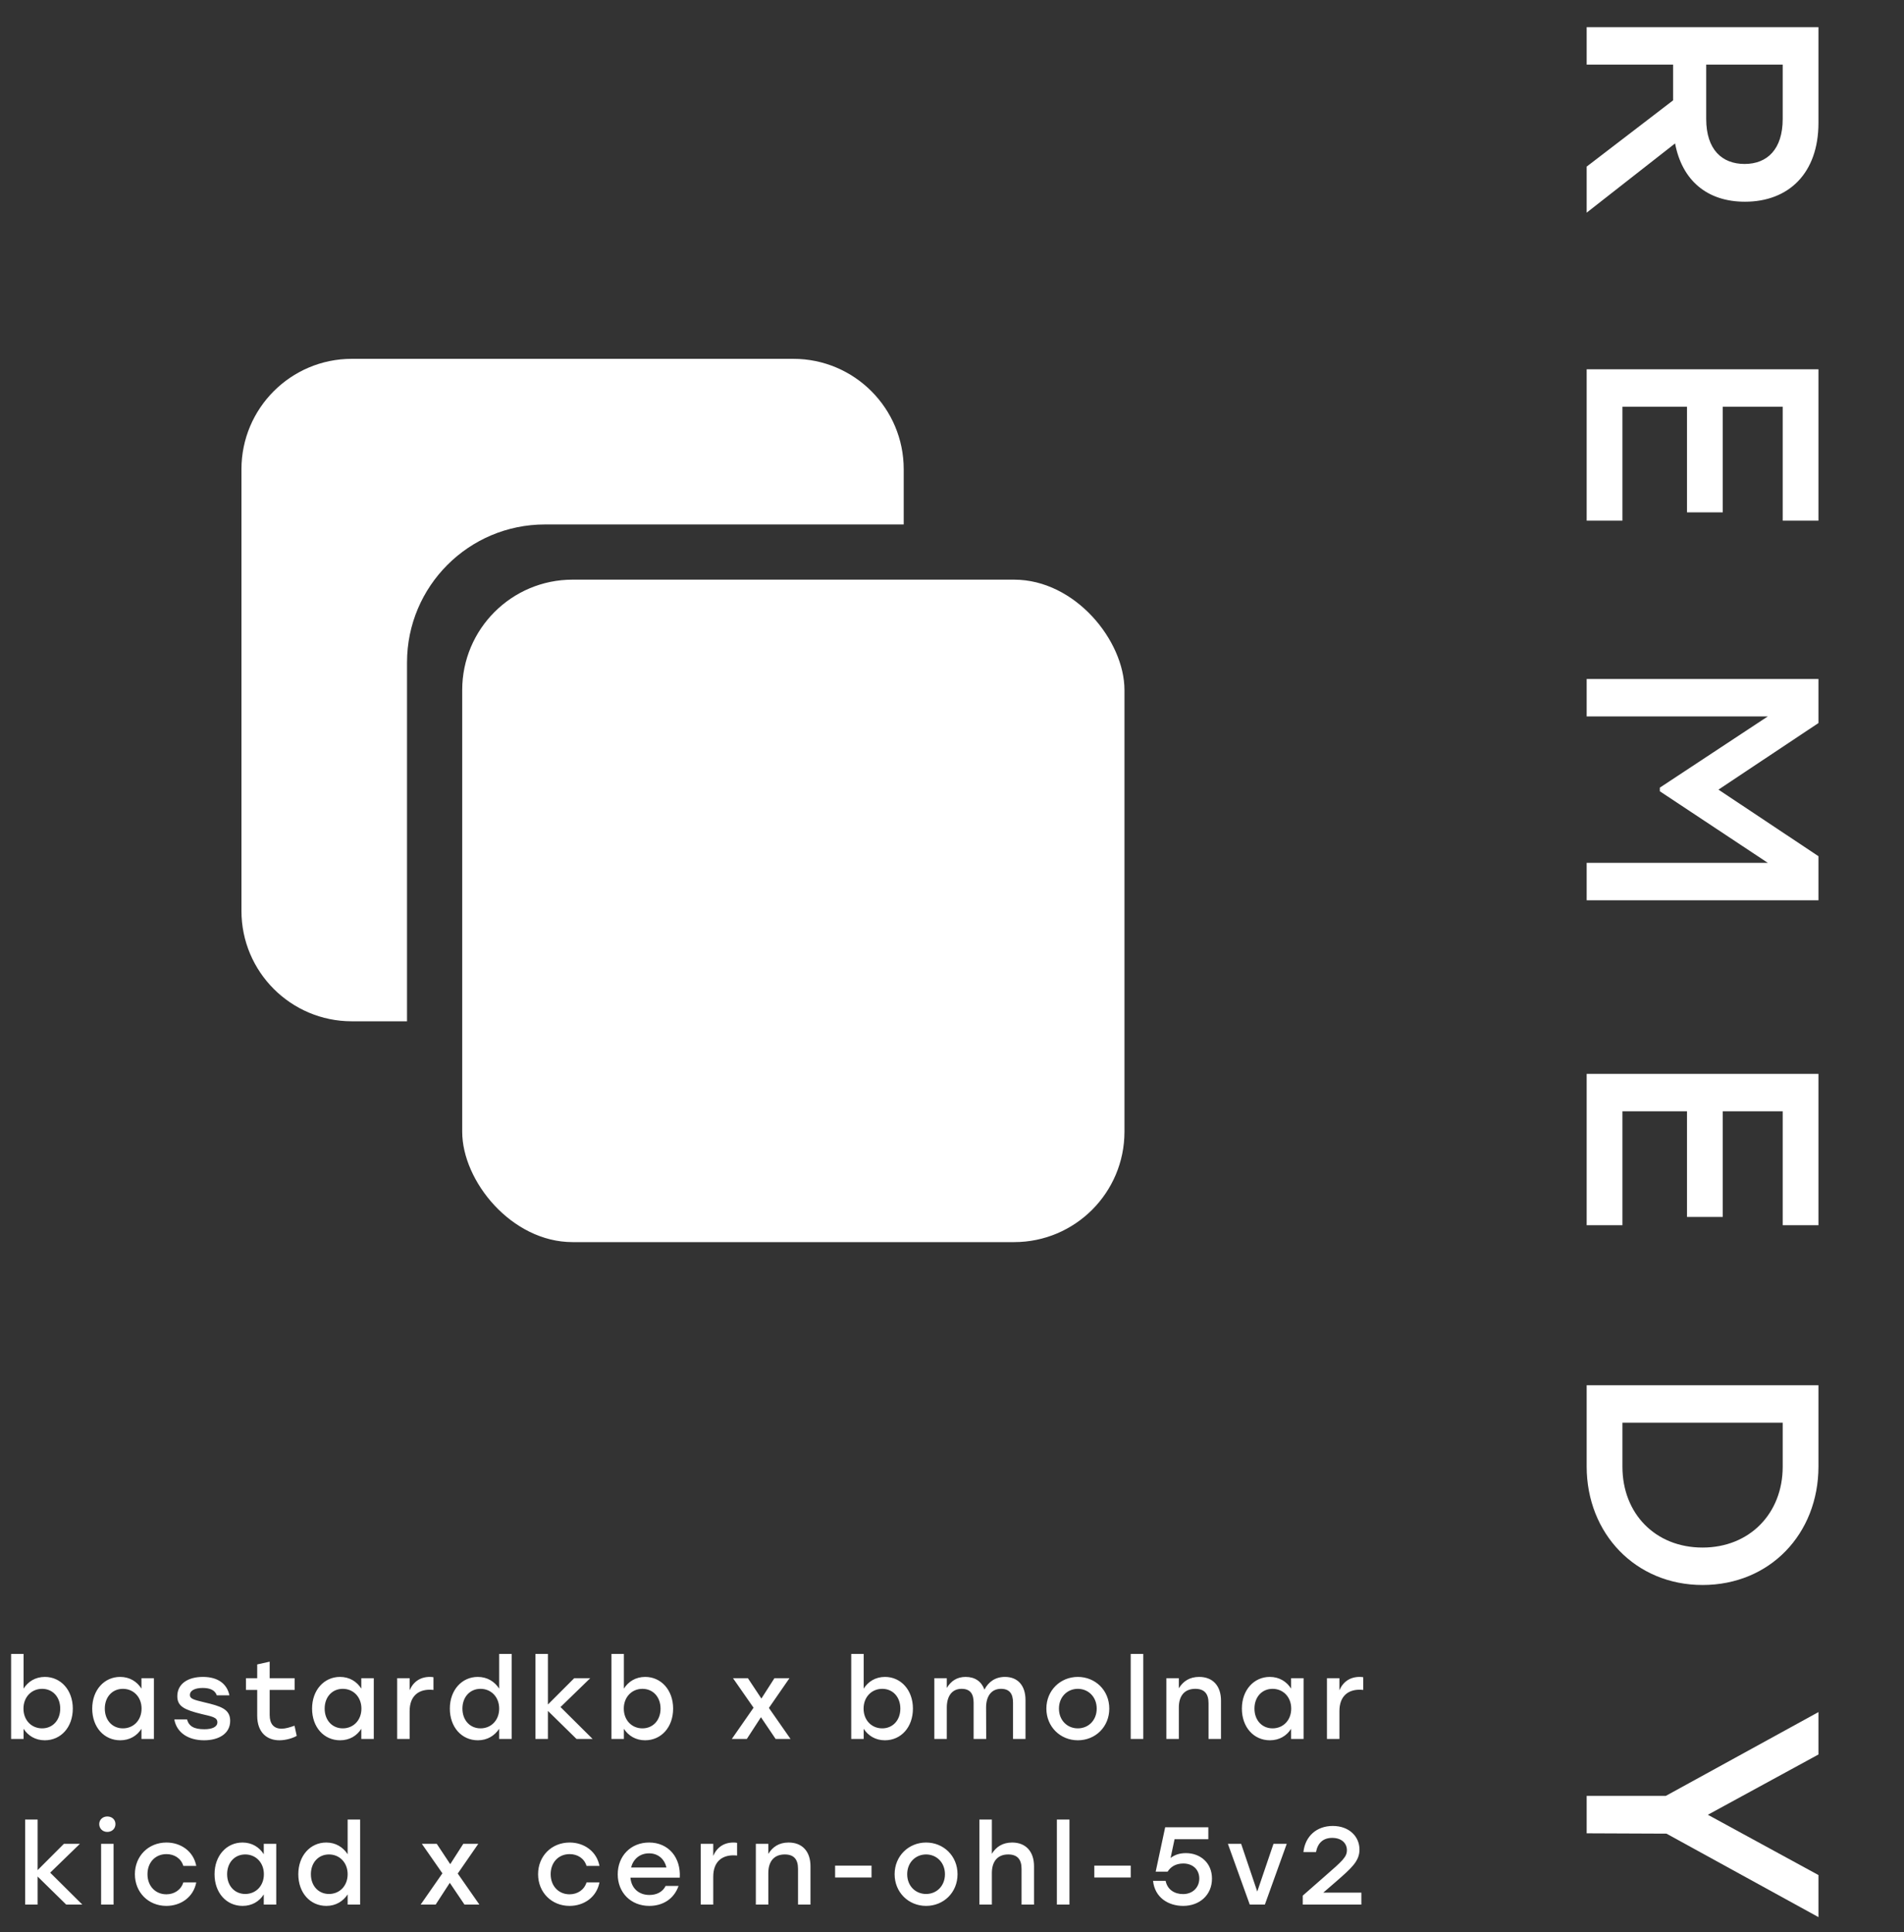<svg width="138" height="140" viewBox="0 0 138 140" fill="none" xmlns="http://www.w3.org/2000/svg">
<rect x="0" y="0" width="138" height="140" fill="#333333" stroke="none"/>
<rect x="33.5" y="42" width="48" height="48" rx="8" fill="white"/>
<path fill-rule="evenodd" clip-rule="evenodd" d="M25.5 26C21.082 26 17.5 29.582 17.5 34V66C17.5 70.418 21.082 74 25.5 74H29.5V48C29.5 42.477 33.977 38 39.5 38H65.5V34C65.5 29.582 61.918 26 57.5 26H25.5Z" fill="white"/>
<path d="M3.253 121.504C4.405 121.504 5.277 122.456 5.277 123.8C5.277 125.144 4.421 126.096 3.245 126.096C2.557 126.096 2.029 125.76 1.709 125.264V126H0.805V119.84H1.709V122.352C2.029 121.848 2.557 121.504 3.253 121.504ZM3.053 125.232C3.813 125.232 4.365 124.648 4.365 123.8C4.365 122.96 3.821 122.368 3.053 122.368C2.285 122.368 1.701 122.96 1.701 123.8C1.701 124.648 2.285 125.232 3.053 125.232ZM10.252 121.6H11.156V126H10.252V125.264C9.932 125.768 9.404 126.096 8.716 126.096C7.54 126.096 6.684 125.144 6.684 123.8C6.684 122.456 7.556 121.504 8.708 121.504C9.404 121.504 9.932 121.848 10.252 122.352V121.6ZM8.908 125.232C9.676 125.232 10.26 124.648 10.26 123.8C10.26 122.96 9.676 122.368 8.908 122.368C8.14 122.368 7.596 122.96 7.596 123.8C7.596 124.648 8.148 125.232 8.908 125.232ZM14.794 126.096C13.634 126.096 12.803 125.536 12.634 124.584H13.555C13.691 125.072 14.05 125.296 14.81 125.296C15.395 125.296 15.755 125.12 15.755 124.792C15.755 124.424 15.338 124.368 14.602 124.192C13.37 123.888 12.851 123.64 12.851 122.904C12.851 122.016 13.602 121.504 14.707 121.504C15.835 121.504 16.466 122.04 16.627 122.84H15.714C15.586 122.48 15.251 122.304 14.691 122.304C14.107 122.304 13.762 122.504 13.762 122.808C13.762 123.088 14.034 123.16 14.803 123.344C15.995 123.624 16.683 123.832 16.683 124.688C16.683 125.632 15.835 126.096 14.794 126.096ZM21.346 125.04L21.506 125.776C21.266 125.92 20.754 126.096 20.25 126.096C19.346 126.096 18.642 125.528 18.642 124.312V122.448H17.826V121.6H18.642V120.6L19.546 120.4V121.6H21.354V122.448H19.546V124.264C19.546 124.904 19.842 125.256 20.41 125.256C20.69 125.256 21.002 125.16 21.346 125.04ZM26.187 121.6H27.091V126H26.187V125.264C25.867 125.768 25.339 126.096 24.651 126.096C23.475 126.096 22.619 125.144 22.619 123.8C22.619 122.456 23.491 121.504 24.643 121.504C25.339 121.504 25.867 121.848 26.187 122.352V121.6ZM24.843 125.232C25.611 125.232 26.195 124.648 26.195 123.8C26.195 122.96 25.611 122.368 24.843 122.368C24.075 122.368 23.531 122.96 23.531 123.8C23.531 124.648 24.083 125.232 24.843 125.232ZM31.154 121.504C31.266 121.504 31.354 121.512 31.418 121.528V122.448C31.338 122.44 31.266 122.432 31.146 122.432C30.322 122.432 29.69 122.896 29.69 123.984V126H28.786V121.6H29.69V122.472C29.954 121.856 30.458 121.504 31.154 121.504ZM36.18 119.84H37.084V126H36.18V125.264C35.852 125.76 35.324 126.096 34.636 126.096C33.46 126.096 32.604 125.144 32.604 123.8C32.604 122.456 33.476 121.504 34.628 121.504C35.324 121.504 35.852 121.848 36.18 122.352V119.84ZM34.828 125.232C35.596 125.232 36.18 124.648 36.18 123.8C36.18 122.96 35.596 122.368 34.828 122.368C34.06 122.368 33.516 122.96 33.516 123.8C33.516 124.648 34.068 125.232 34.828 125.232ZM42.953 126H41.785L39.713 123.968V126H38.809V119.84H39.713V123.504L41.617 121.6H42.777L40.625 123.688L42.953 126ZM46.764 121.504C47.916 121.504 48.788 122.456 48.788 123.8C48.788 125.144 47.931 126.096 46.755 126.096C46.068 126.096 45.539 125.76 45.219 125.264V126H44.316V119.84H45.219V122.352C45.539 121.848 46.068 121.504 46.764 121.504ZM46.563 125.232C47.324 125.232 47.876 124.648 47.876 123.8C47.876 122.96 47.331 122.368 46.563 122.368C45.795 122.368 45.212 122.96 45.212 123.8C45.212 124.648 45.795 125.232 46.563 125.232ZM57.297 126H56.217L55.153 124.424L54.129 126H53.041L54.617 123.736L53.129 121.6H54.209L55.185 123.072L56.129 121.6H57.217L55.729 123.752L57.297 126ZM64.144 121.504C65.296 121.504 66.168 122.456 66.168 123.8C66.168 125.144 65.312 126.096 64.136 126.096C63.448 126.096 62.92 125.76 62.6 125.264V126H61.696V119.84H62.6V122.352C62.92 121.848 63.448 121.504 64.144 121.504ZM63.944 125.232C64.704 125.232 65.256 124.648 65.256 123.8C65.256 122.96 64.712 122.368 63.944 122.368C63.176 122.368 62.592 122.96 62.592 123.8C62.592 124.648 63.176 125.232 63.944 125.232ZM72.839 121.504C73.767 121.504 74.327 122.128 74.327 123.176V126H73.423V123.368C73.423 122.712 73.159 122.368 72.551 122.368C71.839 122.368 71.471 122.92 71.471 123.72L71.479 126H70.567V123.368C70.567 122.712 70.303 122.368 69.695 122.368C68.983 122.368 68.623 122.92 68.623 123.72V126H67.719V121.6H68.623V122.304C68.927 121.8 69.359 121.504 69.991 121.504C70.663 121.504 71.135 121.832 71.351 122.424C71.647 121.856 72.143 121.504 72.839 121.504ZM78.12 121.504C79.384 121.504 80.4 122.472 80.4 123.8C80.4 125.12 79.4 126.096 78.12 126.096C76.848 126.096 75.84 125.112 75.84 123.8C75.84 122.472 76.864 121.504 78.12 121.504ZM78.12 122.368C77.36 122.368 76.752 122.952 76.752 123.8C76.752 124.648 77.352 125.232 78.12 125.232C78.888 125.232 79.488 124.648 79.488 123.8C79.488 122.952 78.88 122.368 78.12 122.368ZM81.952 126V119.84H82.864V126H81.952ZM86.913 121.504C87.905 121.504 88.497 122.152 88.497 123.224V126H87.593V123.408C87.593 122.728 87.297 122.368 86.633 122.368C85.857 122.368 85.441 122.872 85.441 123.72V126H84.537V121.6H85.441V122.328C85.753 121.816 86.225 121.504 86.913 121.504ZM93.578 121.6H94.482V126H93.578V125.264C93.258 125.768 92.73 126.096 92.042 126.096C90.866 126.096 90.01 125.144 90.01 123.8C90.01 122.456 90.882 121.504 92.034 121.504C92.73 121.504 93.258 121.848 93.578 122.352V121.6ZM92.234 125.232C93.002 125.232 93.586 124.648 93.586 123.8C93.586 122.96 93.002 122.368 92.234 122.368C91.466 122.368 90.922 122.96 90.922 123.8C90.922 124.648 91.474 125.232 92.234 125.232ZM98.544 121.504C98.656 121.504 98.744 121.512 98.808 121.528V122.448C98.728 122.44 98.656 122.432 98.536 122.432C97.712 122.432 97.08 122.896 97.08 123.984V126H96.176V121.6H97.08V122.472C97.344 121.856 97.848 121.504 98.544 121.504Z" fill="white"/>
<path d="M5.966 138H4.798L2.726 135.968V138H1.822V131.84H2.726V135.504L4.63 133.6H5.79L3.638 135.688L5.966 138ZM7.776 131.616C8.12 131.616 8.368 131.848 8.368 132.168C8.368 132.496 8.12 132.736 7.776 132.736C7.448 132.736 7.192 132.496 7.192 132.168C7.192 131.848 7.448 131.616 7.776 131.616ZM7.328 138V133.6H8.232V138H7.328ZM12.057 138.096C10.753 138.096 9.777 137.112 9.777 135.8C9.777 134.488 10.753 133.504 12.065 133.504C13.105 133.504 14.025 134.136 14.225 135.2H13.289C13.121 134.648 12.633 134.344 12.065 134.344C11.249 134.344 10.689 134.952 10.689 135.8C10.689 136.656 11.265 137.256 12.057 137.256C12.633 137.256 13.121 136.936 13.289 136.392H14.225C14.017 137.48 13.089 138.096 12.057 138.096ZM19.118 133.6H20.022V138H19.118V137.264C18.798 137.768 18.27 138.096 17.582 138.096C16.406 138.096 15.55 137.144 15.55 135.8C15.55 134.456 16.422 133.504 17.574 133.504C18.27 133.504 18.798 133.848 19.118 134.352V133.6ZM17.774 137.232C18.542 137.232 19.126 136.648 19.126 135.8C19.126 134.96 18.542 134.368 17.774 134.368C17.006 134.368 16.462 134.96 16.462 135.8C16.462 136.648 17.014 137.232 17.774 137.232ZM25.197 131.84H26.101V138H25.197V137.264C24.869 137.76 24.341 138.096 23.653 138.096C22.477 138.096 21.621 137.144 21.621 135.8C21.621 134.456 22.493 133.504 23.645 133.504C24.341 133.504 24.869 133.848 25.197 134.352V131.84ZM23.845 137.232C24.613 137.232 25.197 136.648 25.197 135.8C25.197 134.96 24.613 134.368 23.845 134.368C23.077 134.368 22.533 134.96 22.533 135.8C22.533 136.648 23.085 137.232 23.845 137.232ZM34.745 138H33.665L32.601 136.424L31.577 138H30.489L32.065 135.736L30.577 133.6H31.657L32.633 135.072L33.577 133.6H34.665L33.177 135.752L34.745 138ZM41.28 138.096C39.976 138.096 39 137.112 39 135.8C39 134.488 39.976 133.504 41.288 133.504C42.328 133.504 43.248 134.136 43.448 135.2H42.512C42.344 134.648 41.856 134.344 41.288 134.344C40.472 134.344 39.912 134.952 39.912 135.8C39.912 136.656 40.488 137.256 41.28 137.256C41.856 137.256 42.344 136.936 42.512 136.392H43.448C43.24 137.48 42.312 138.096 41.28 138.096ZM47.045 133.504C48.461 133.504 49.357 134.6 49.269 136.048H45.693C45.765 136.856 46.333 137.304 47.069 137.304C47.597 137.304 48.037 137.08 48.245 136.648H49.181C48.837 137.632 47.997 138.096 47.061 138.096C45.725 138.096 44.773 137.136 44.773 135.808C44.773 134.48 45.717 133.504 47.045 133.504ZM47.045 134.288C46.357 134.288 45.893 134.72 45.741 135.312H48.301C48.165 134.712 47.709 134.288 47.045 134.288ZM53.159 133.504C53.271 133.504 53.359 133.512 53.423 133.528V134.448C53.343 134.44 53.271 134.432 53.151 134.432C52.327 134.432 51.695 134.896 51.695 135.984V138H50.791V133.6H51.695V134.472C51.959 133.856 52.463 133.504 53.159 133.504ZM57.159 133.504C58.151 133.504 58.743 134.152 58.743 135.224V138H57.839V135.408C57.839 134.728 57.543 134.368 56.879 134.368C56.103 134.368 55.687 134.872 55.687 135.72V138H54.783V133.6H55.687V134.328C55.999 133.816 56.471 133.504 57.159 133.504ZM63.168 135.176V136.04H60.528V135.176H63.168ZM67.121 133.504C68.385 133.504 69.401 134.472 69.401 135.8C69.401 137.12 68.401 138.096 67.121 138.096C65.849 138.096 64.841 137.112 64.841 135.8C64.841 134.472 65.865 133.504 67.121 133.504ZM67.121 134.368C66.361 134.368 65.753 134.952 65.753 135.8C65.753 136.648 66.353 137.232 67.121 137.232C67.889 137.232 68.489 136.648 68.489 135.8C68.489 134.952 67.881 134.368 67.121 134.368ZM73.361 133.504C74.345 133.504 74.945 134.152 74.945 135.224V138H74.041V135.408C74.041 134.728 73.737 134.368 73.073 134.368C72.305 134.368 71.889 134.872 71.889 135.72V138H70.985V131.84H71.889V134.32C72.201 133.808 72.681 133.504 73.361 133.504ZM76.601 138V131.84H77.513V138H76.601ZM81.954 135.176V136.04H79.314V135.176H81.954ZM85.955 134.272C86.979 134.272 87.843 134.96 87.843 136.12C87.843 137.312 86.939 138.096 85.755 138.096C84.683 138.096 83.699 137.496 83.571 136.28H84.483C84.611 136.92 85.131 137.24 85.747 137.24C86.451 137.24 86.923 136.752 86.923 136.112C86.923 135.448 86.435 135.024 85.763 135.024C85.203 135.024 84.835 135.28 84.627 135.616H83.763L84.451 132.4H87.579V133.264H85.131L84.843 134.624C85.123 134.408 85.475 134.272 85.955 134.272ZM92.301 133.6H93.261L91.677 138H90.581L88.997 133.6H89.957L91.125 137.056L92.301 133.6ZM95.902 137.136H98.67V138H94.422V137.352L96.046 135.928C97.302 134.832 97.622 134.552 97.622 134.056C97.622 133.568 97.246 133.168 96.558 133.168C95.878 133.168 95.502 133.56 95.382 134.2H94.47C94.598 133.032 95.438 132.304 96.598 132.304C97.79 132.304 98.534 133.072 98.534 134.016C98.534 134.864 97.942 135.368 96.798 136.368L95.918 137.128L95.902 137.136Z" fill="white"/>
<path d="M115 12.072L121.264 7.272L121.264 4.68L115 4.68L115 1.968L131.8 1.968L131.8 8.904C131.8 12.552 129.64 14.616 126.472 14.616C123.712 14.616 121.912 13.056 121.408 10.392L115 15.408L115 12.072ZM129.208 4.68L123.664 4.68L123.664 8.616C123.664 10.848 124.816 11.88 126.448 11.88C128.08 11.88 129.208 10.824 129.208 8.616L129.208 4.68ZM129.208 37.724L129.208 29.468L124.864 29.468L124.864 37.124L122.272 37.124L122.272 29.468L117.592 29.468L117.592 37.724L115 37.724L115 26.756L131.8 26.756L131.8 37.724L129.208 37.724ZM131.8 62.038L131.8 65.23L115 65.23L115 62.518L128.128 62.518L120.304 57.334L120.304 57.07L128.128 51.91L115 51.91L115 49.198L131.8 49.198L131.8 52.39L124.552 57.214L131.8 62.038ZM129.208 88.778L129.208 80.522L124.864 80.522L124.864 88.178L122.272 88.178L122.272 80.522L117.592 80.522L117.592 88.778L115 88.778L115 77.81L131.8 77.81L131.8 88.778L129.208 88.778ZM131.8 106.252C131.8 111.148 128.272 114.844 123.4 114.844C118.552 114.844 115 111.124 115 106.252L115 100.372L131.8 100.372L131.8 106.252ZM117.592 106.276C117.592 109.66 119.968 112.132 123.4 112.132C126.808 112.132 129.208 109.66 129.208 106.276L129.208 103.084L117.592 103.084L117.592 106.276ZM131.8 138.909L120.784 132.861L115 132.837L115 130.125L120.736 130.125L131.8 124.053L131.8 127.125L123.784 131.493L131.8 135.861L131.8 138.909Z" fill="white"/>
</svg>
